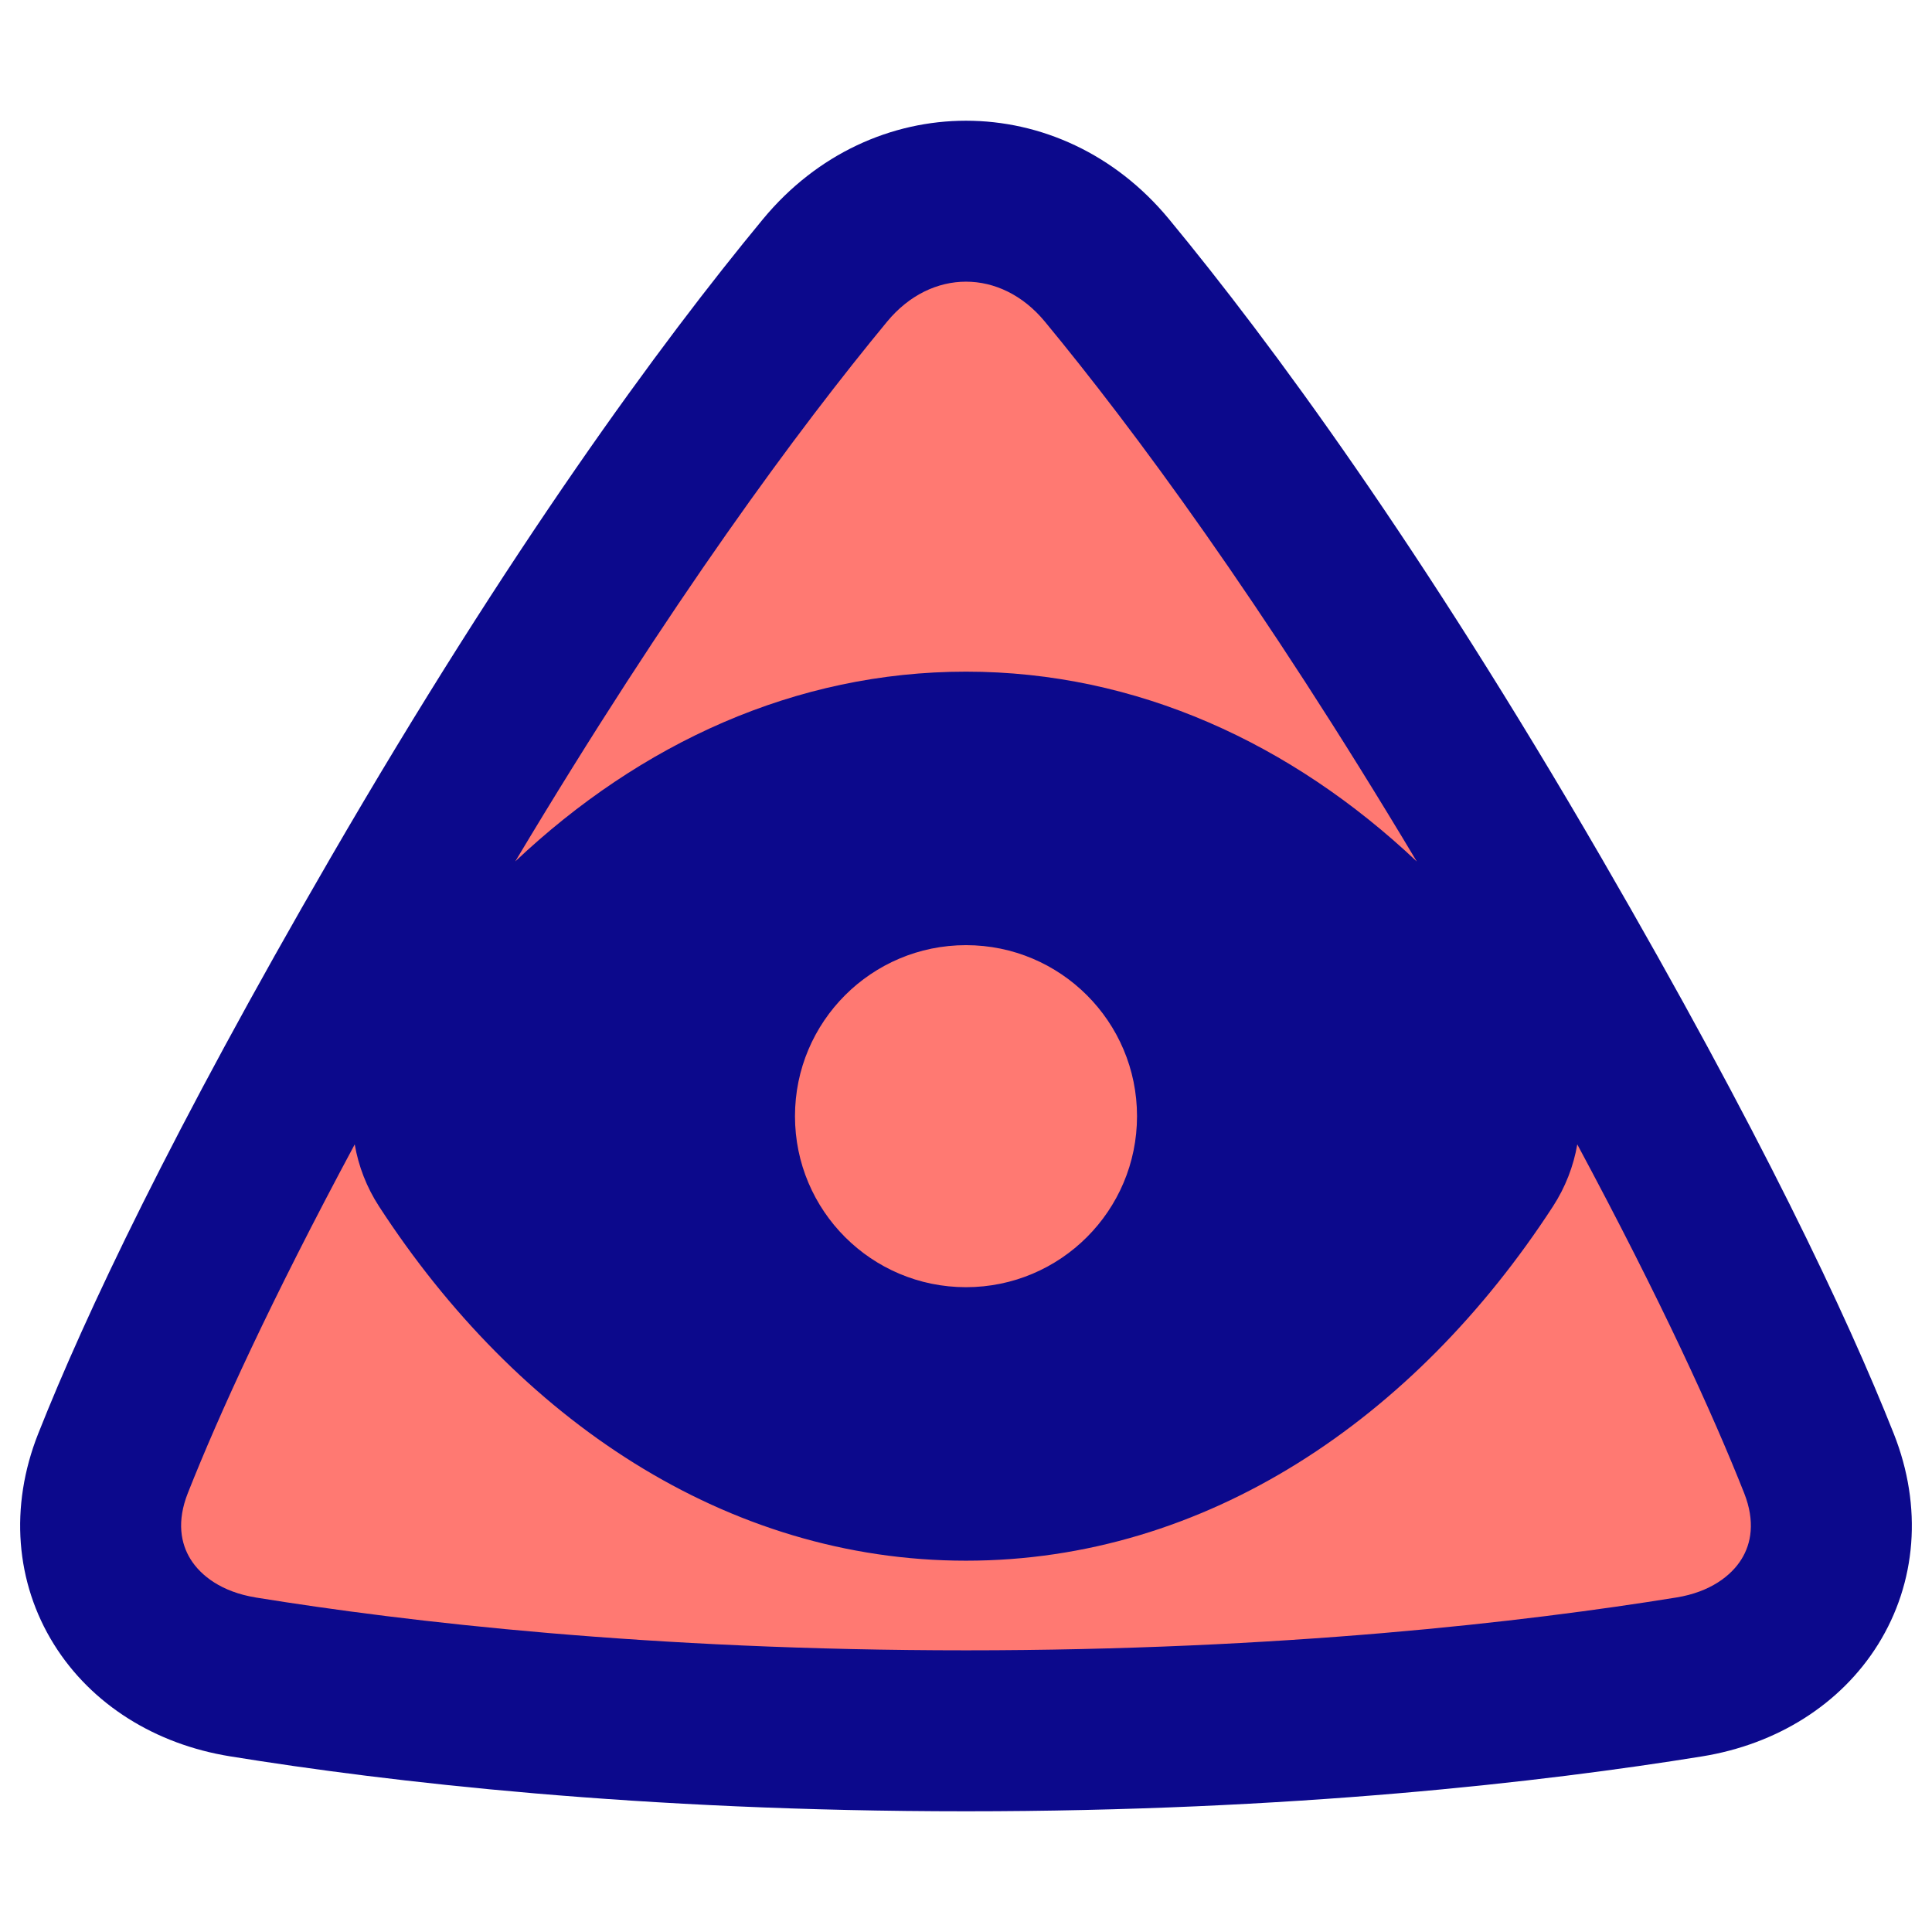 <svg xmlns="http://www.w3.org/2000/svg" fill="none" viewBox="0 0 48 48" id="Cao-Dai--Streamline-Plump">
  <desc>
    Cao Dai Streamline Icon: https://streamlinehq.com
  </desc>
  <g id="cao-dai--religion-cao-dai-culture-god-eye">
    <path id="Rectangle 129" fill="#ff7972" d="M6.031 41.662c-2.687 -0.435 -4.225 -2.777 -3.222 -5.307 1.126 -2.84 3.223 -7.294 7.131 -14.035C14.371 14.677 18.026 9.71 20.498 6.717c1.893 -2.293 5.111 -2.293 7.004 0C29.974 9.71 33.629 14.677 38.059 22.32c3.908 6.741 6.006 11.196 7.131 14.035 1.003 2.53 -0.535 4.873 -3.222 5.307C38.125 42.284 31.965 43.001 24 43.001c-7.965 0 -14.125 -0.717 -17.969 -1.339Z" stroke-width="1"></path>
    <path id="Ellipse 3" fill="#ff7972" d="M30 28c0 -3.314 -2.686 -6 -6 -6s-6 2.686 -6 6 2.686 6 6 6 6 -2.686 6 -6Z" stroke-width="1"></path>
    <path id="Union" fill="#0c098c" fill-rule="evenodd" d="M6.35 39.688c-0.842 -0.136 -1.362 -0.541 -1.616 -0.95 -0.241 -0.387 -0.348 -0.936 -0.066 -1.646 0.775 -1.955 2.051 -4.758 4.145 -8.66 0.093 0.54 0.295 1.065 0.605 1.542 3.43 5.279 8.624 8.801 14.582 8.801 5.958 0 11.152 -3.522 14.582 -8.801 0.31 -0.477 0.512 -1.003 0.605 -1.542 2.094 3.902 3.37 6.705 4.145 8.661 0.281 0.71 0.175 1.259 -0.066 1.646 -0.254 0.409 -0.774 0.814 -1.616 0.95 -3.752 0.607 -9.804 1.313 -17.65 1.313 -7.846 0 -13.898 -0.706 -17.65 -1.313ZM35.198 21.401C31.33 14.93 28.147 10.639 25.96 7.991c-1.093 -1.324 -2.827 -1.324 -3.92 0 -2.187 2.648 -5.37 6.939 -9.238 13.41 3.106 -2.931 6.958 -4.714 11.198 -4.714 4.24 0 8.093 1.784 11.198 4.715ZM0.95 35.617c-0.722 1.82 -0.561 3.708 0.388 5.233 0.936 1.504 2.529 2.487 4.374 2.785C9.648 44.273 15.915 45.001 24 45.001c8.084 0 14.352 -0.728 18.288 -1.364 1.845 -0.298 3.438 -1.282 4.374 -2.785 0.949 -1.526 1.11 -3.413 0.388 -5.233 -1.173 -2.958 -3.32 -7.503 -7.261 -14.301 -4.481 -7.73 -8.198 -12.788 -10.745 -15.873 -2.693 -3.261 -7.395 -3.261 -10.089 0C16.408 8.528 12.692 13.586 8.21 21.316 4.269 28.114 2.122 32.66 0.95 35.617ZM24 31.98c-2.347 0 -4.249 -1.902 -4.249 -4.249 0 -2.347 1.902 -4.249 4.249 -4.249 2.347 0 4.249 1.902 4.249 4.249 0 2.347 -1.903 4.249 -4.249 4.249Z" clip-rule="evenodd" stroke-width="1"></path>
  </g>
</svg>